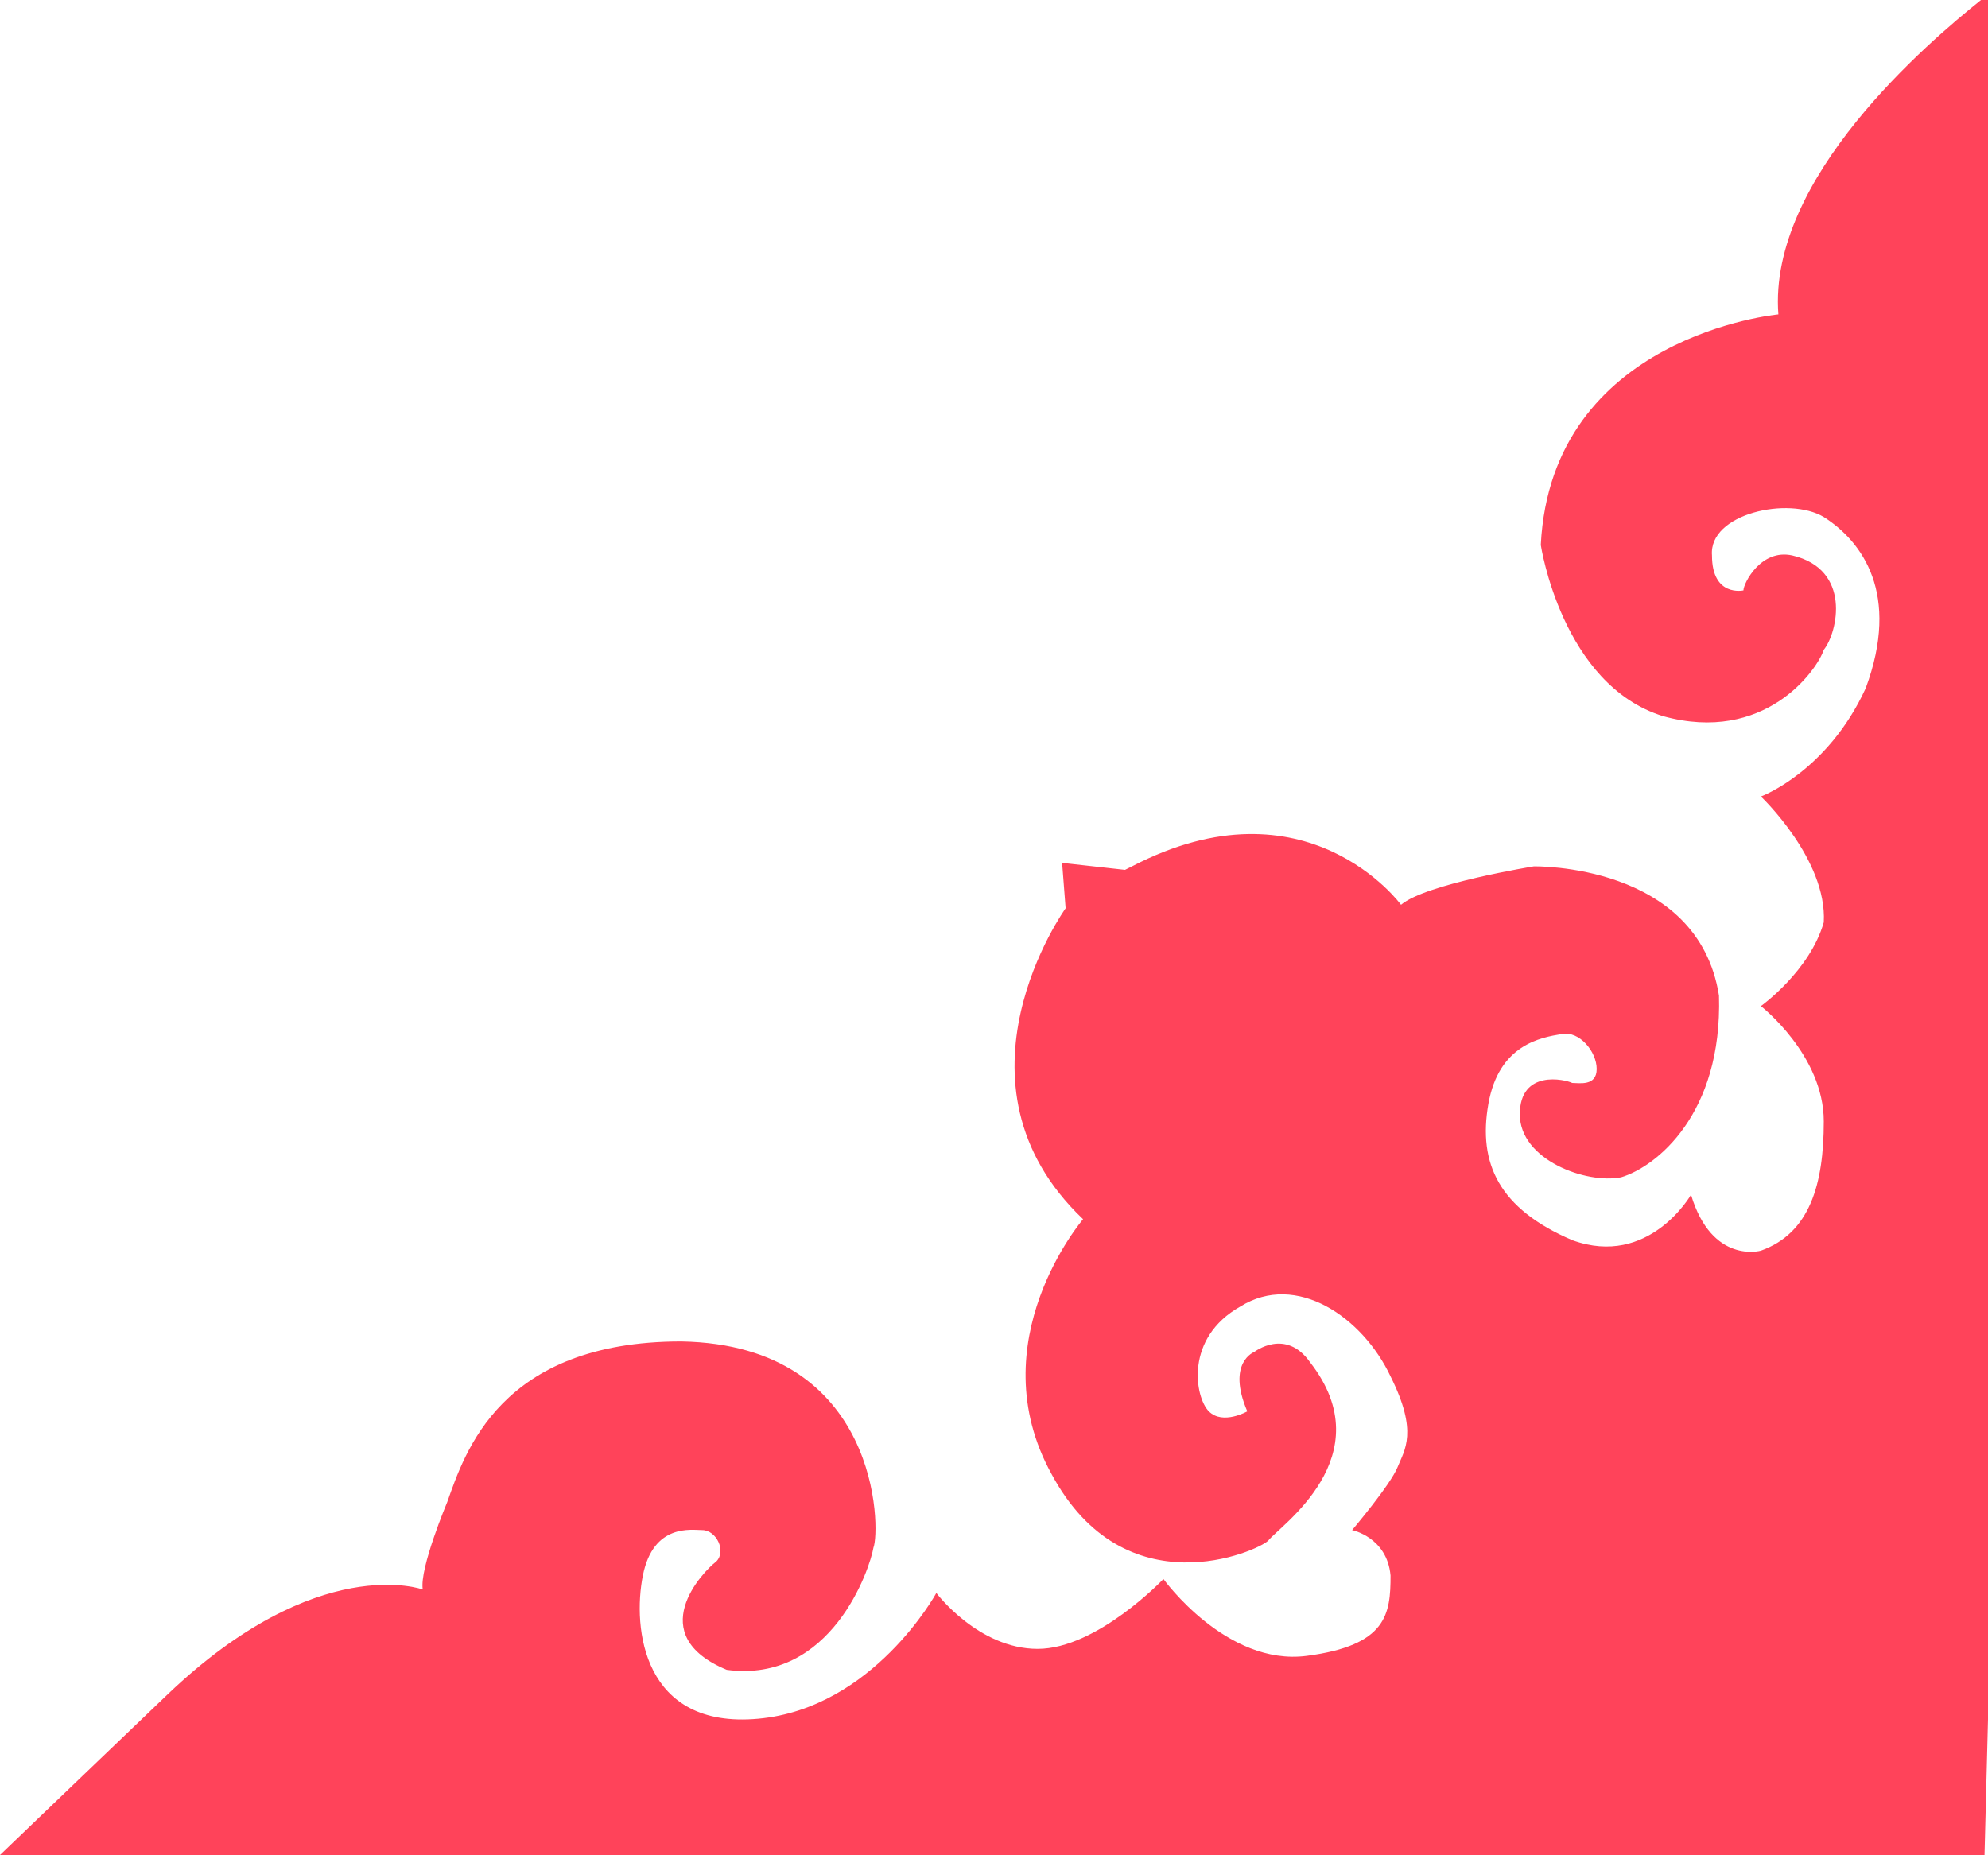 <?xml version="1.0" encoding="utf-8"?>
<!-- Generator: Adobe Illustrator 17.0.0, SVG Export Plug-In . SVG Version: 6.00 Build 0)  -->
<!DOCTYPE svg PUBLIC "-//W3C//DTD SVG 1.1//EN" "http://www.w3.org/Graphics/SVG/1.1/DTD/svg11.dtd">
<svg version="1.1" id="图层_1" xmlns="http://www.w3.org/2000/svg" xmlns:xlink="http://www.w3.org/1999/xlink" x="0px" y="0px"
	 width="210.883px" height="196.8px" viewBox="0 0 210.883 196.8" enable-background="new 0 0 210.883 196.8" xml:space="preserve">
<path id="eqxiu" transform="scale(1,1)" fill="#FF435A" d="M210.142,0c-5.559,4.447-22.608,18.902-21.496,33.356
	c0,0-24.09,2.224-25.202,24.461c0,0,2.224,14.825,12.972,18.16c10.748,2.965,16.307-4.818,17.049-7.042
	c1.482-1.853,2.965-8.524-3.336-10.007c-3.336-0.741-5.189,2.965-5.189,3.706c0,0-3.336,0.741-3.336-3.706
	c-0.371-4.447,8.154-6.301,11.86-4.077c4.077,2.594,8.154,8.154,4.447,18.16c-4.077,8.895-11.119,11.489-11.119,11.489
	s7.042,6.671,6.671,13.342c-1.482,5.189-6.671,8.895-6.671,8.895s6.671,5.189,6.671,12.23c0,6.671-1.482,11.86-6.671,13.713
	c0,0-5.189,1.482-7.412-5.93c0,0-4.447,7.783-12.601,4.818c-7.783-3.336-10.007-8.154-8.895-14.454
	c1.112-6.301,5.559-7.042,7.783-7.412c1.853-0.371,3.706,1.853,3.706,3.706s-1.853,1.482-2.594,1.482
	c-0.741-0.371-5.559-1.482-5.559,3.336s7.042,7.412,10.748,6.671c3.706-1.112,10.748-6.671,10.377-19.272
	c-2.224-14.084-19.643-13.713-19.643-13.713s-11.489,1.853-14.084,4.077c0,0-10.007-13.713-28.538-4.077l-0.741,0.371l-6.671-0.741
	l0.371,4.818c0,0-13.342,18.531,1.853,32.985c0,0-11.119,12.972-3.336,27.055c7.783,14.454,21.867,8.154,22.978,7.042
	c1.112-1.482,12.23-8.895,4.447-18.902c-2.594-3.706-5.93-1.112-5.93-1.112s-2.965,1.112-0.741,6.301c0,0-2.594,1.482-4.077,0
	c-1.482-1.482-2.594-7.783,3.336-11.119c5.93-3.706,12.972,1.112,15.937,7.412c2.965,5.93,1.482,7.783,0.741,9.636
	s-4.818,6.671-4.818,6.671s3.706,0.741,4.077,4.818c0,4.077-0.371,7.412-8.895,8.524c-8.524,1.112-15.195-8.154-15.195-8.154
	s-7.042,7.412-13.342,7.412s-10.748-5.93-10.748-5.93s-6.671,12.23-18.902,13.342s-13.342-9.636-12.23-15.195
	s5.189-4.818,6.301-4.818c1.482,0,2.594,2.224,1.482,3.336c-1.482,1.112-7.783,7.783,1.112,11.489
	c11.119,1.482,15.195-10.748,15.566-12.972c0.741-1.853,0.741-21.496-20.384-21.867c-19.272,0-22.978,11.86-24.832,17.049
	c0,0-2.965,7.042-2.594,9.266c0,0-11.119-4.077-27.055,11.119c0,0-17.419,16.678-17.79,17.049c0,0,209.401,0,210.513,0l0.371-14.454
	V0H210.142z"/>
</svg>
